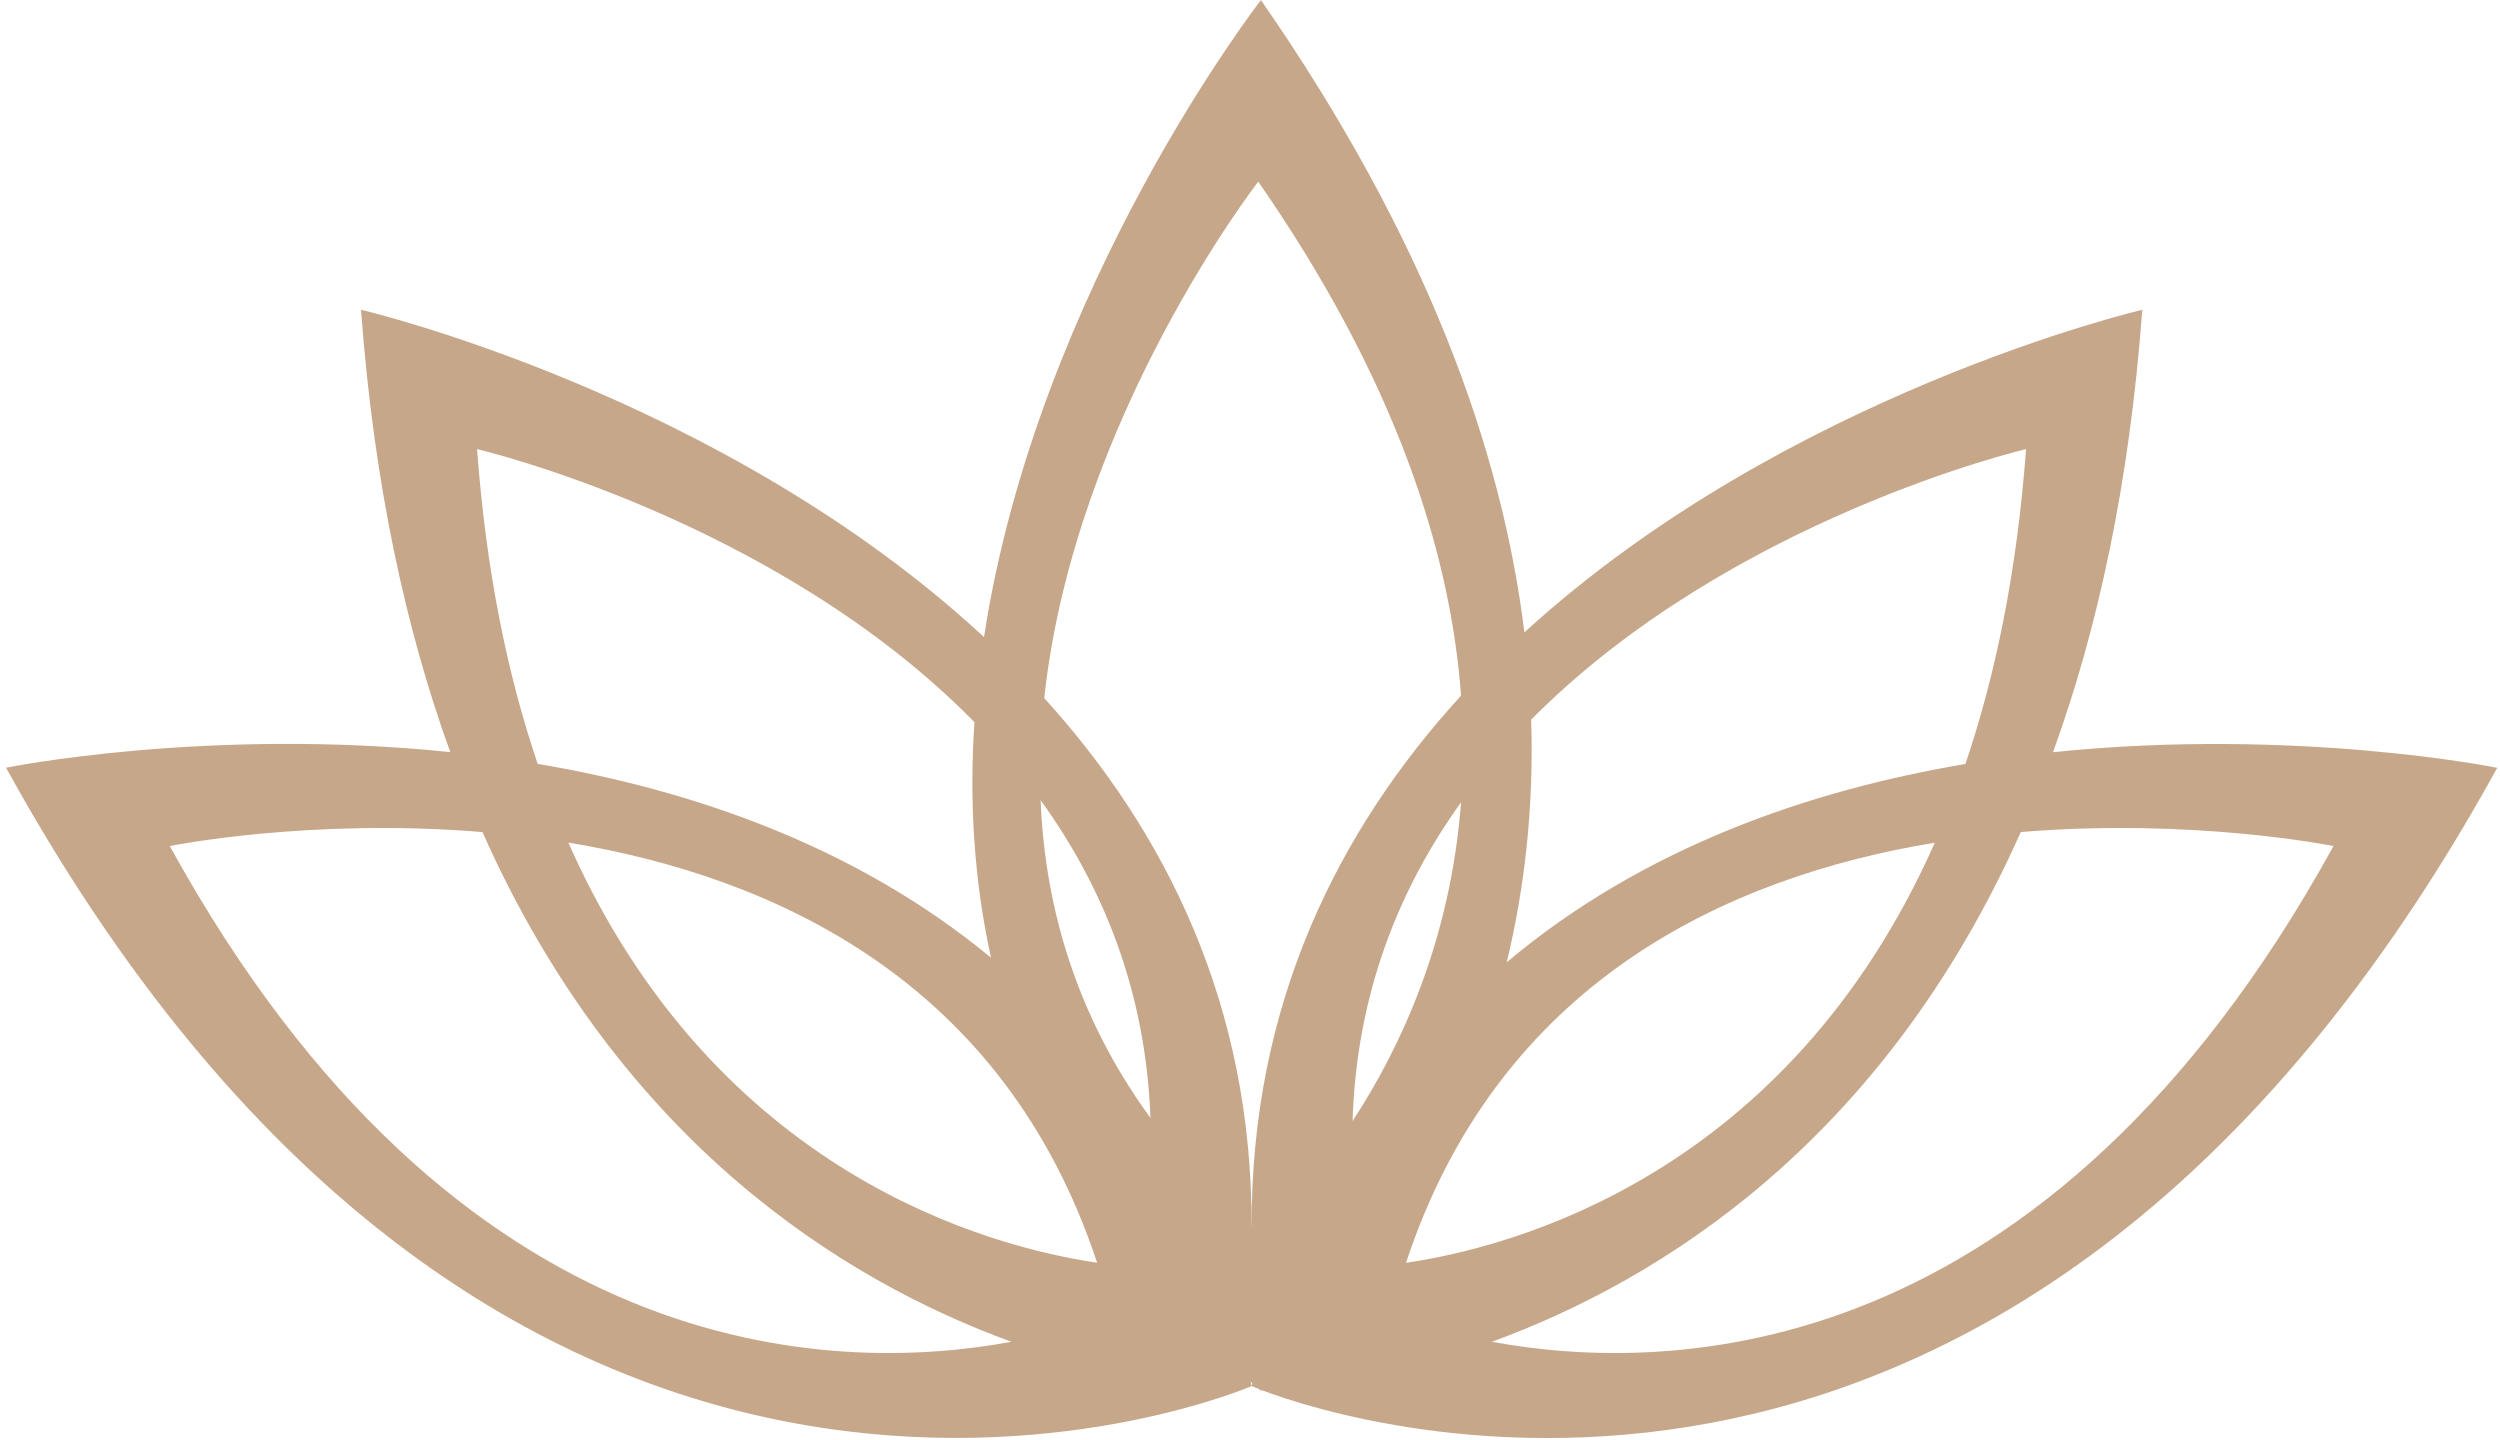 <svg width="335" height="193" viewBox="0 0 335 193" fill="none" xmlns="http://www.w3.org/2000/svg">
    <path
        d="M275.107 100.782C281.074 84.37 285.346 64.814 287.066 41.511C287.066 41.511 239.359 52.649 204.265 84.742C201.288 60.374 191.177 32.003 168.966 0.013C168.966 0.013 139.031 38.508 131.858 85.371C96.713 52.79 48.377 41.511 48.377 41.511C50.097 64.814 54.383 84.37 60.336 100.782C27.77 97.407 0.812 102.873 0.812 102.873C69.832 228.28 167.722 185.729 167.722 185.729C167.67 185.524 167.619 185.331 167.568 185.139C167.657 185.216 167.734 185.293 167.824 185.357C167.799 185.485 167.76 185.601 167.722 185.729C167.722 185.729 168.055 185.87 168.697 186.127C168.787 186.204 168.876 186.294 168.966 186.371C168.966 186.371 169.005 186.332 169.069 186.281C181.066 190.81 270.359 219.657 334.631 102.886C334.631 102.886 307.673 97.42 275.107 100.795V100.782ZM271.489 60.194C270.282 76.594 267.383 90.516 263.366 102.373C242.336 105.927 220.112 113.614 201.904 128.948C204.24 119.247 205.561 108.391 205.176 96.432C231.93 69.433 271.489 60.181 271.489 60.181V60.194ZM181.246 150.21C181.772 133.169 187.469 119.08 195.784 107.506C194.372 126.035 187.661 140.432 181.246 150.21ZM259.26 112.921C239.5 157.563 202.469 167.161 188.406 169.214C200.852 131.54 231.506 117.502 259.26 112.921ZM195.784 93.211C179.449 111.086 167.568 134.453 167.722 164.518C167.722 164.518 167.722 164.518 167.709 164.518C167.863 134.632 156.109 111.381 139.929 93.544C143.971 56.037 168.607 24.342 168.607 24.342C186.879 50.673 194.347 73.758 195.784 93.224V93.211ZM139.441 107.223C147.782 118.759 153.543 132.81 154.159 149.8C144.176 136.108 140.019 121.48 139.441 107.223ZM63.929 60.181C63.929 60.181 103.822 69.51 130.575 96.765C129.882 107.108 130.459 117.733 132.795 128.332C114.728 113.395 92.799 105.863 72.051 102.36C68.022 90.503 65.135 76.568 63.929 60.181ZM147.012 169.201C132.949 167.148 95.93 157.537 76.157 112.908C103.911 117.489 134.565 131.527 147.012 169.201ZM22.741 113.37C22.741 113.37 41.436 109.572 64.648 111.496C83.163 153.11 113.06 171.601 135.528 179.801C111.764 184.189 61.299 183.419 22.753 113.37H22.741ZM199.903 179.801C222.37 171.588 252.254 153.097 270.783 111.496C293.995 109.572 312.69 113.37 312.69 113.37C274.132 183.419 223.679 184.189 199.915 179.801H199.903Z"
        fill="#C7A78A" />
</svg>